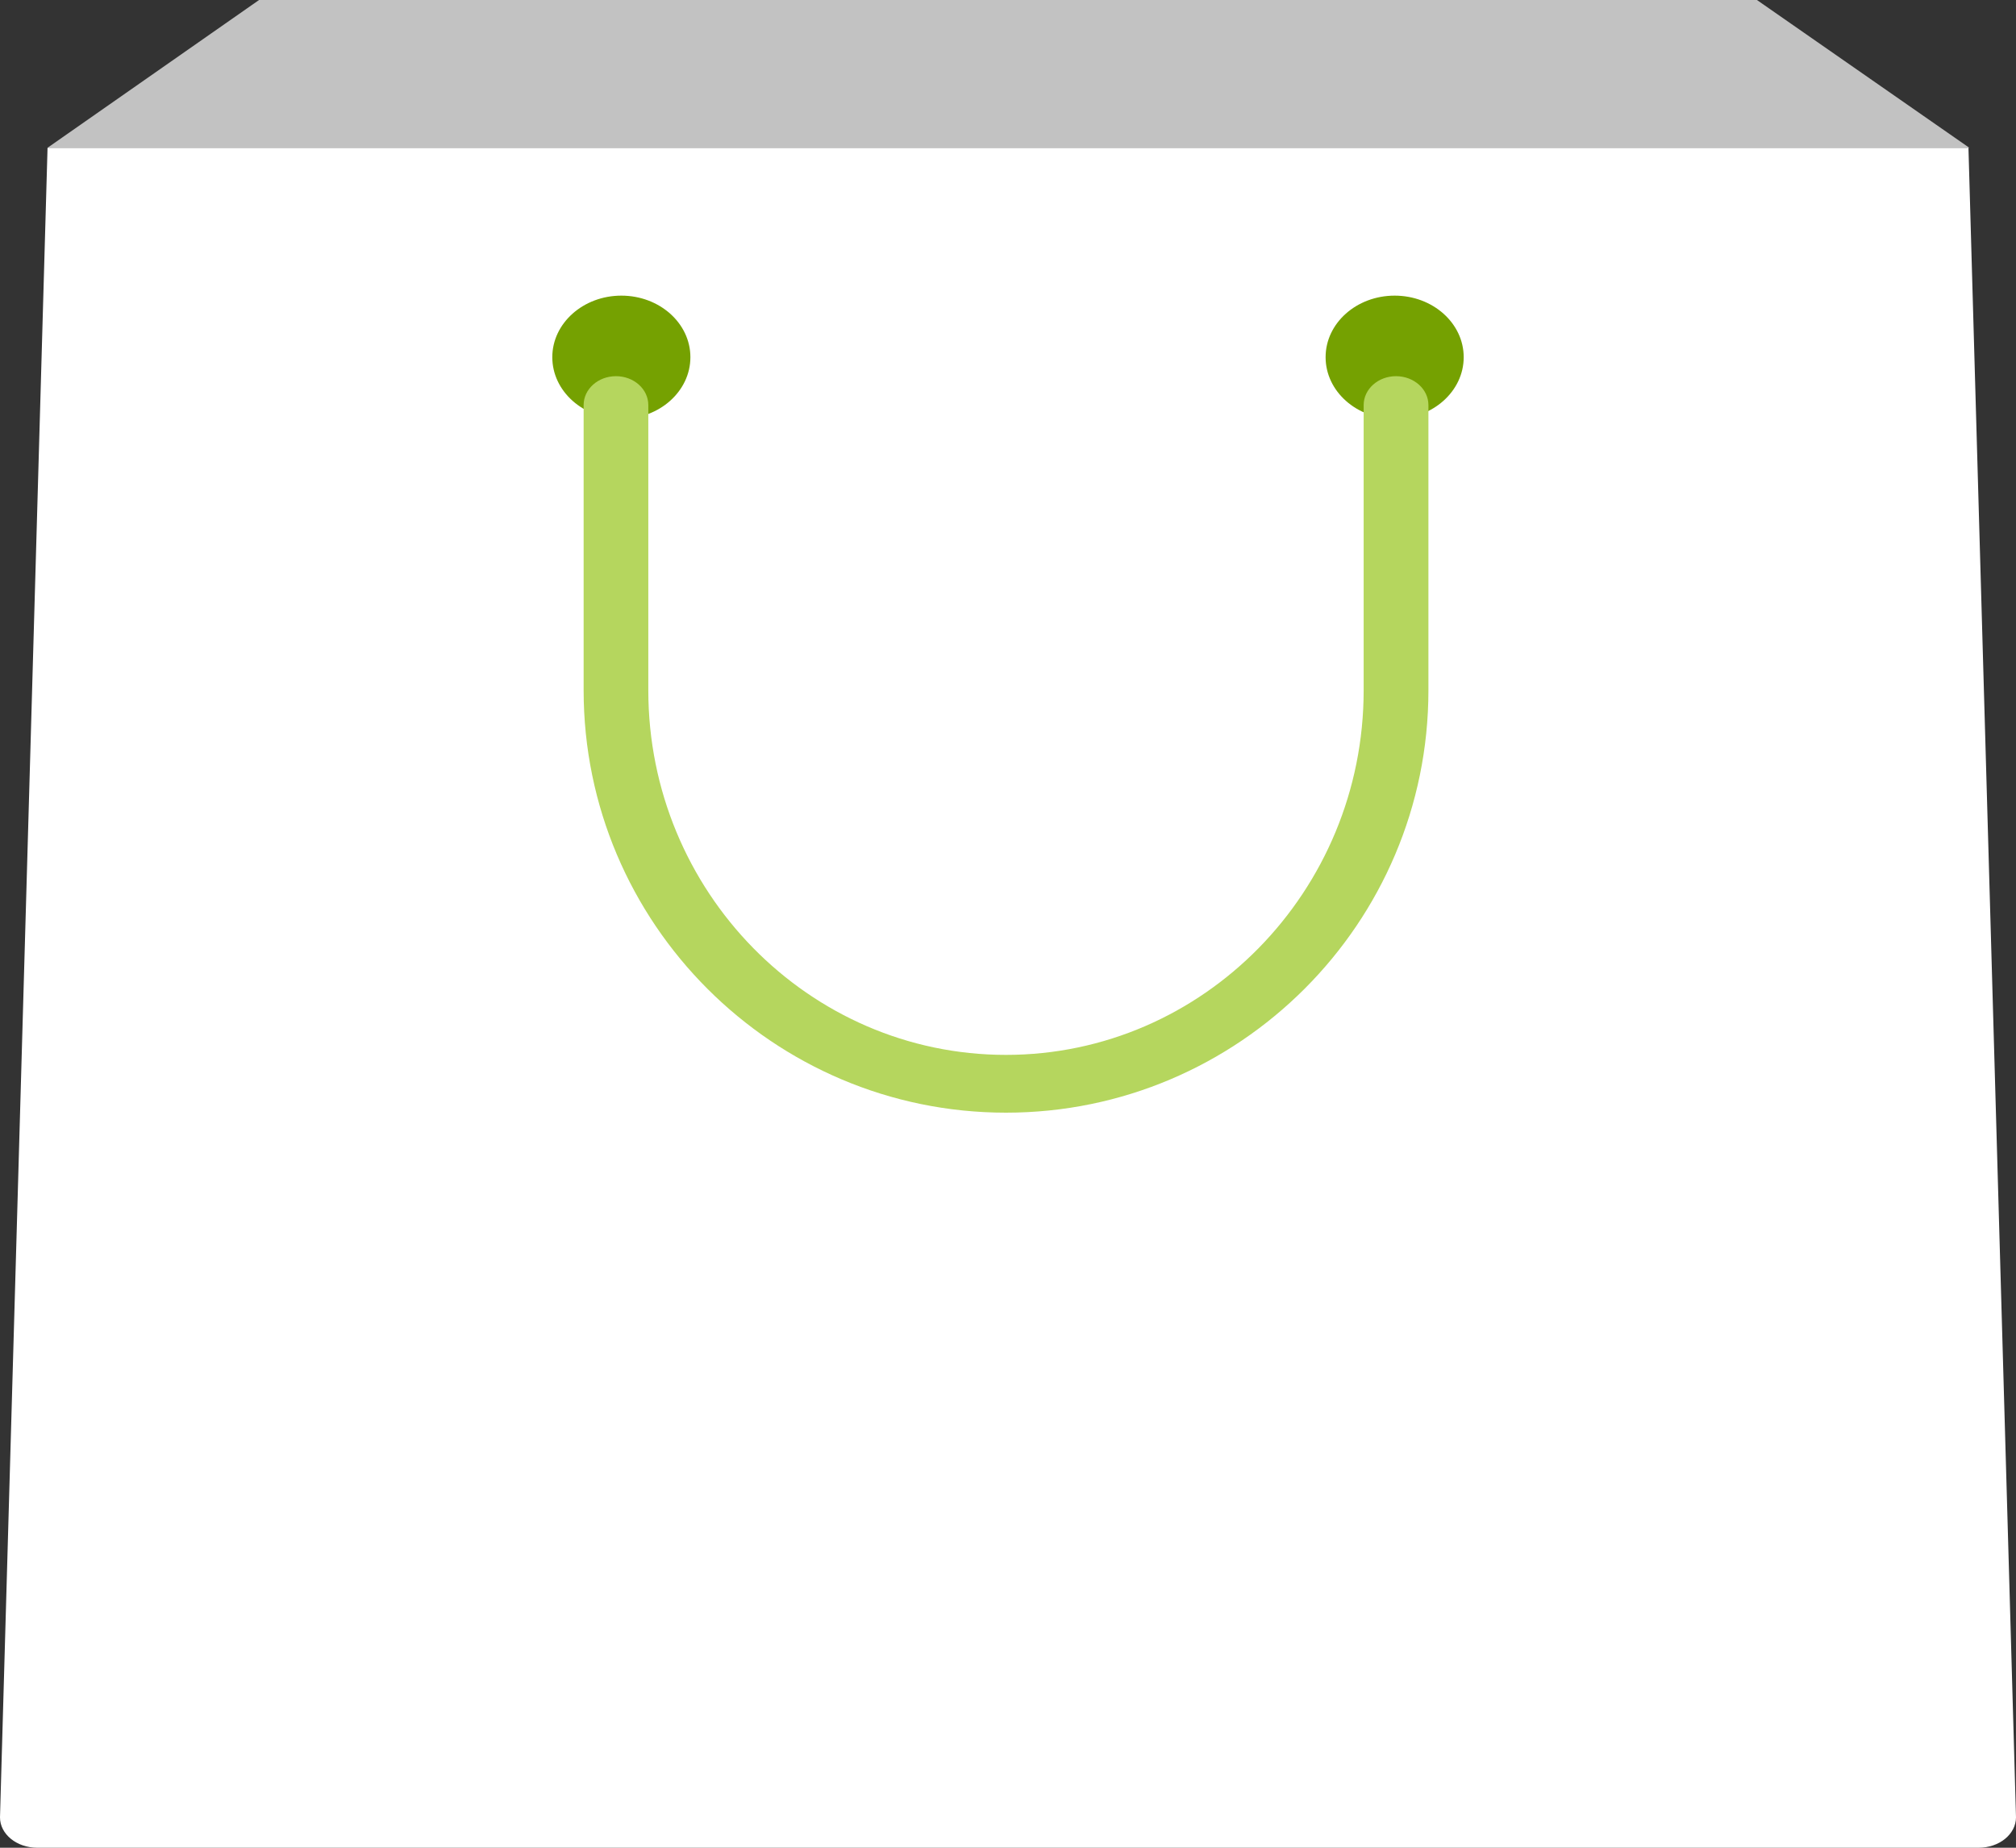 <svg width="24" height="22" viewBox="0 0 24 22" fill="none" xmlns="http://www.w3.org/2000/svg">
<rect x="0" y="0" width="24" height="22" fill="#333333" stroke="none"/>
<path d="M23.555 22H0.444C0.198 22 0 21.838 0 21.639L0.566 1.76H23.434L24 21.639C23.999 21.839 23.801 22 23.555 22Z" fill="white"/>
<path d="M16.603 4.987C17.057 4.987 17.425 4.658 17.425 4.253C17.425 3.848 17.057 3.52 16.603 3.52C16.149 3.52 15.781 3.848 15.781 4.253C15.781 4.658 16.149 4.987 16.603 4.987ZM7.397 4.987C7.851 4.987 8.219 4.658 8.219 4.253C8.219 3.848 7.851 3.52 7.397 3.52C6.944 3.52 6.575 3.848 6.575 4.253C6.575 4.658 6.943 4.987 7.397 4.987Z" fill="#75A101"/>
<path d="M11.976 13.248C9.203 13.248 6.948 10.992 6.948 8.219V4.823C6.948 4.633 7.12 4.479 7.333 4.479C7.546 4.479 7.718 4.633 7.718 4.823V8.219C7.718 10.613 9.628 12.56 11.976 12.56C14.323 12.56 16.234 10.613 16.234 8.219V4.823C16.234 4.633 16.407 4.479 16.619 4.479C16.832 4.479 17.005 4.633 17.005 4.823V8.219C17.005 10.992 14.749 13.248 11.976 13.248V13.248Z" fill="#B5D65E"/>
<path d="M20.916 0L23.445 1.76H0.565L3.084 0H20.916Z" fill="white" fill-opacity="0.7"/>
</svg>
